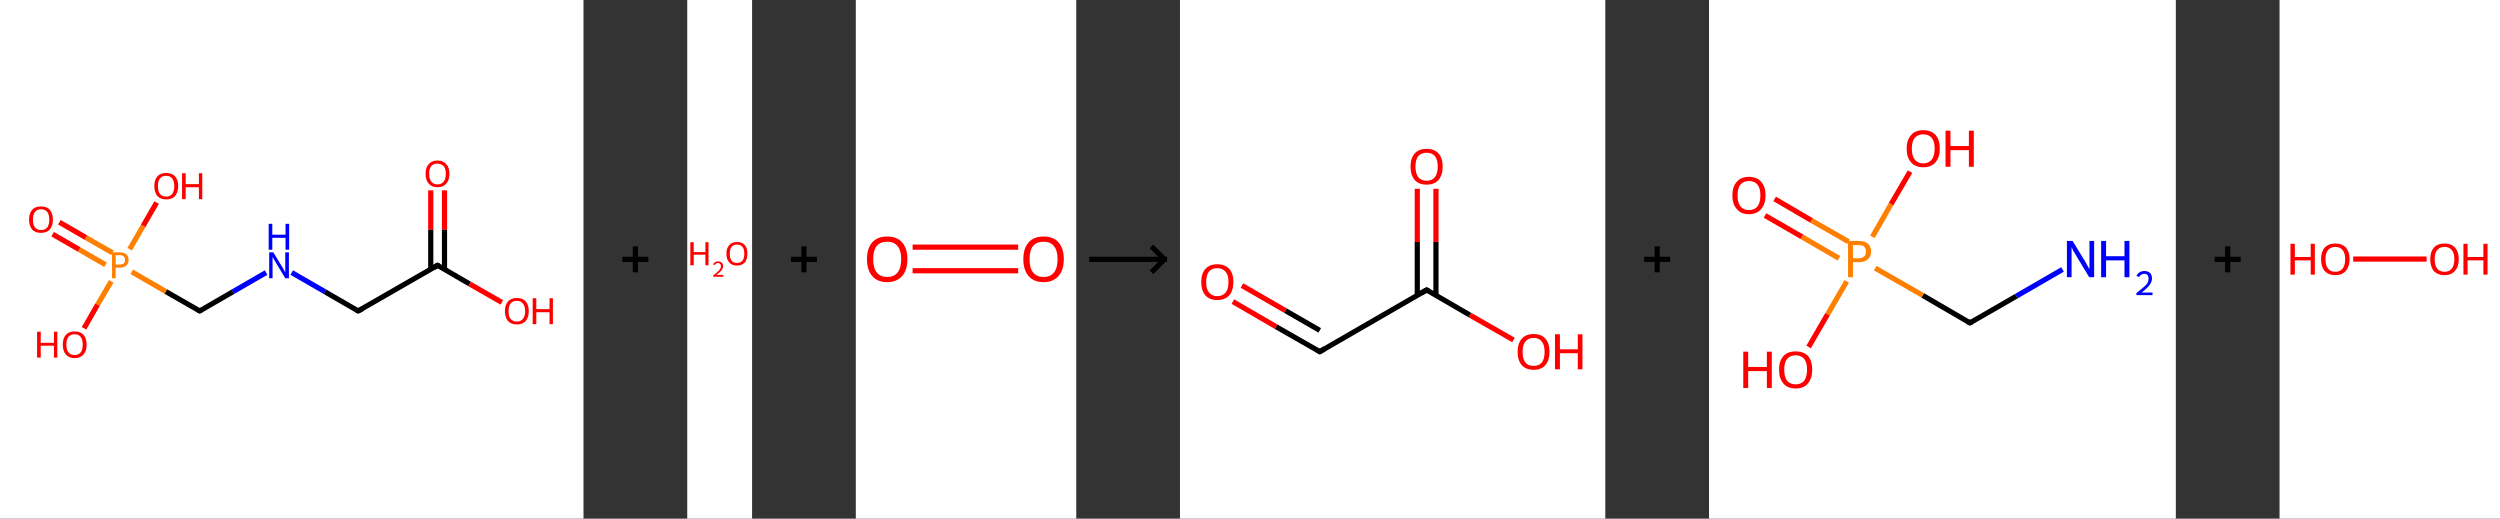 <?xml version='1.0' encoding='ASCII' standalone='yes'?>
<svg xmlns="http://www.w3.org/2000/svg" xmlns:xlink="http://www.w3.org/1999/xlink" version="1.1" width="964.0px" viewBox="0 0 964.0 200.0" height="200.0px">
  <rect x="0" y="0" width="964.0" height="200.0" fill="#333333" stroke="none"/>
  <g>
    <g transform="translate(0, 0) scale(1 1) "><!-- END OF HEADER -->
<rect style="opacity:1.0;fill:#FFFFFF;stroke:none" width="225.0" height="200.0" x="0.0" y="0.0"> </rect>
<path class="bond-0 atom-0 atom-1" d="M 171.4,73.4 L 171.4,88.6" style="fill:none;fill-rule:evenodd;stroke:#FF0000;stroke-width:2.0px;stroke-linecap:butt;stroke-linejoin:miter;stroke-opacity:1"/>
<path class="bond-0 atom-0 atom-1" d="M 171.4,88.6 L 171.4,103.8" style="fill:none;fill-rule:evenodd;stroke:#000000;stroke-width:2.0px;stroke-linecap:butt;stroke-linejoin:miter;stroke-opacity:1"/>
<path class="bond-0 atom-0 atom-1" d="M 166.1,73.4 L 166.1,88.6" style="fill:none;fill-rule:evenodd;stroke:#FF0000;stroke-width:2.0px;stroke-linecap:butt;stroke-linejoin:miter;stroke-opacity:1"/>
<path class="bond-0 atom-0 atom-1" d="M 166.1,88.6 L 166.1,103.8" style="fill:none;fill-rule:evenodd;stroke:#000000;stroke-width:2.0px;stroke-linecap:butt;stroke-linejoin:miter;stroke-opacity:1"/>
<path class="bond-1 atom-1 atom-2" d="M 168.7,102.3 L 181.1,109.5" style="fill:none;fill-rule:evenodd;stroke:#000000;stroke-width:2.0px;stroke-linecap:butt;stroke-linejoin:miter;stroke-opacity:1"/>
<path class="bond-1 atom-1 atom-2" d="M 181.1,109.5 L 193.5,116.6" style="fill:none;fill-rule:evenodd;stroke:#FF0000;stroke-width:2.0px;stroke-linecap:butt;stroke-linejoin:miter;stroke-opacity:1"/>
<path class="bond-2 atom-1 atom-3" d="M 168.7,102.3 L 138.1,119.9" style="fill:none;fill-rule:evenodd;stroke:#000000;stroke-width:2.0px;stroke-linecap:butt;stroke-linejoin:miter;stroke-opacity:1"/>
<path class="bond-3 atom-3 atom-4" d="M 138.1,119.9 L 125.3,112.5" style="fill:none;fill-rule:evenodd;stroke:#000000;stroke-width:2.0px;stroke-linecap:butt;stroke-linejoin:miter;stroke-opacity:1"/>
<path class="bond-3 atom-3 atom-4" d="M 125.3,112.5 L 112.5,105.1" style="fill:none;fill-rule:evenodd;stroke:#0000FF;stroke-width:2.0px;stroke-linecap:butt;stroke-linejoin:miter;stroke-opacity:1"/>
<path class="bond-4 atom-4 atom-5" d="M 102.6,105.1 L 89.8,112.5" style="fill:none;fill-rule:evenodd;stroke:#0000FF;stroke-width:2.0px;stroke-linecap:butt;stroke-linejoin:miter;stroke-opacity:1"/>
<path class="bond-4 atom-4 atom-5" d="M 89.8,112.5 L 77.0,119.9" style="fill:none;fill-rule:evenodd;stroke:#000000;stroke-width:2.0px;stroke-linecap:butt;stroke-linejoin:miter;stroke-opacity:1"/>
<path class="bond-5 atom-5 atom-6" d="M 77.0,119.9 L 63.9,112.4" style="fill:none;fill-rule:evenodd;stroke:#000000;stroke-width:2.0px;stroke-linecap:butt;stroke-linejoin:miter;stroke-opacity:1"/>
<path class="bond-5 atom-5 atom-6" d="M 63.9,112.4 L 50.8,104.8" style="fill:none;fill-rule:evenodd;stroke:#FF7F00;stroke-width:2.0px;stroke-linecap:butt;stroke-linejoin:miter;stroke-opacity:1"/>
<path class="bond-6 atom-6 atom-7" d="M 43.4,97.5 L 33.1,91.6" style="fill:none;fill-rule:evenodd;stroke:#FF7F00;stroke-width:2.0px;stroke-linecap:butt;stroke-linejoin:miter;stroke-opacity:1"/>
<path class="bond-6 atom-6 atom-7" d="M 33.1,91.6 L 22.9,85.7" style="fill:none;fill-rule:evenodd;stroke:#FF0000;stroke-width:2.0px;stroke-linecap:butt;stroke-linejoin:miter;stroke-opacity:1"/>
<path class="bond-6 atom-6 atom-7" d="M 40.7,102.1 L 30.5,96.2" style="fill:none;fill-rule:evenodd;stroke:#FF7F00;stroke-width:2.0px;stroke-linecap:butt;stroke-linejoin:miter;stroke-opacity:1"/>
<path class="bond-6 atom-6 atom-7" d="M 30.5,96.2 L 20.3,90.3" style="fill:none;fill-rule:evenodd;stroke:#FF0000;stroke-width:2.0px;stroke-linecap:butt;stroke-linejoin:miter;stroke-opacity:1"/>
<path class="bond-7 atom-6 atom-8" d="M 42.9,108.5 L 37.6,117.5" style="fill:none;fill-rule:evenodd;stroke:#FF7F00;stroke-width:2.0px;stroke-linecap:butt;stroke-linejoin:miter;stroke-opacity:1"/>
<path class="bond-7 atom-6 atom-8" d="M 37.6,117.5 L 32.4,126.6" style="fill:none;fill-rule:evenodd;stroke:#FF0000;stroke-width:2.0px;stroke-linecap:butt;stroke-linejoin:miter;stroke-opacity:1"/>
<path class="bond-8 atom-6 atom-9" d="M 50.0,96.1 L 55.2,87.1" style="fill:none;fill-rule:evenodd;stroke:#FF7F00;stroke-width:2.0px;stroke-linecap:butt;stroke-linejoin:miter;stroke-opacity:1"/>
<path class="bond-8 atom-6 atom-9" d="M 55.2,87.1 L 60.4,78.1" style="fill:none;fill-rule:evenodd;stroke:#FF0000;stroke-width:2.0px;stroke-linecap:butt;stroke-linejoin:miter;stroke-opacity:1"/>
<path d="M 169.3,102.6 L 168.7,102.3 L 167.2,103.2" style="fill:none;stroke:#000000;stroke-width:2.0px;stroke-linecap:butt;stroke-linejoin:miter;stroke-opacity:1;"/>
<path d="M 139.7,119.1 L 138.1,119.9 L 137.5,119.6" style="fill:none;stroke:#000000;stroke-width:2.0px;stroke-linecap:butt;stroke-linejoin:miter;stroke-opacity:1;"/>
<path d="M 77.6,119.6 L 77.0,119.9 L 76.3,119.6" style="fill:none;stroke:#000000;stroke-width:2.0px;stroke-linecap:butt;stroke-linejoin:miter;stroke-opacity:1;"/>
<path class="atom-0" d="M 164.1 67.0 Q 164.1 64.6, 165.3 63.3 Q 166.5 61.9, 168.7 61.9 Q 170.9 61.9, 172.1 63.3 Q 173.3 64.6, 173.3 67.0 Q 173.3 69.4, 172.1 70.8 Q 170.9 72.2, 168.7 72.2 Q 166.5 72.2, 165.3 70.8 Q 164.1 69.5, 164.1 67.0 M 168.7 71.1 Q 170.2 71.1, 171.1 70.0 Q 171.9 69.0, 171.9 67.0 Q 171.9 65.0, 171.1 64.1 Q 170.2 63.1, 168.7 63.1 Q 167.2 63.1, 166.3 64.0 Q 165.5 65.0, 165.5 67.0 Q 165.5 69.0, 166.3 70.0 Q 167.2 71.1, 168.7 71.1 " fill="#FF0000"/>
<path class="atom-2" d="M 194.7 120.0 Q 194.7 117.6, 195.9 116.2 Q 197.1 114.9, 199.3 114.9 Q 201.5 114.9, 202.7 116.2 Q 203.9 117.6, 203.9 120.0 Q 203.9 122.4, 202.7 123.8 Q 201.5 125.1, 199.3 125.1 Q 197.1 125.1, 195.9 123.8 Q 194.7 122.4, 194.7 120.0 M 199.3 124.0 Q 200.8 124.0, 201.6 123.0 Q 202.5 122.0, 202.5 120.0 Q 202.5 118.0, 201.6 117.0 Q 200.8 116.0, 199.3 116.0 Q 197.8 116.0, 196.9 117.0 Q 196.1 118.0, 196.1 120.0 Q 196.1 122.0, 196.9 123.0 Q 197.8 124.0, 199.3 124.0 " fill="#FF0000"/>
<path class="atom-2" d="M 205.4 115.0 L 206.8 115.0 L 206.8 119.2 L 211.9 119.2 L 211.9 115.0 L 213.2 115.0 L 213.2 125.0 L 211.9 125.0 L 211.9 120.4 L 206.8 120.4 L 206.8 125.0 L 205.4 125.0 L 205.4 115.0 " fill="#FF0000"/>
<path class="atom-4" d="M 105.4 97.3 L 108.6 102.6 Q 109.0 103.1, 109.5 104.1 Q 110.0 105.0, 110.0 105.1 L 110.0 97.3 L 111.4 97.3 L 111.4 107.3 L 110.0 107.3 L 106.5 101.5 Q 106.1 100.8, 105.6 100.0 Q 105.2 99.3, 105.1 99.0 L 105.1 107.3 L 103.8 107.3 L 103.8 97.3 L 105.4 97.3 " fill="#0000FF"/>
<path class="atom-4" d="M 103.6 86.3 L 105.0 86.3 L 105.0 90.5 L 110.1 90.5 L 110.1 86.3 L 111.5 86.3 L 111.5 96.3 L 110.1 96.3 L 110.1 91.7 L 105.0 91.7 L 105.0 96.3 L 103.6 96.3 L 103.6 86.3 " fill="#0000FF"/>
<path class="atom-6" d="M 46.2 97.3 Q 47.9 97.3, 48.7 98.1 Q 49.6 98.8, 49.6 100.2 Q 49.6 101.6, 48.7 102.4 Q 47.8 103.2, 46.2 103.2 L 44.6 103.2 L 44.6 107.3 L 43.2 107.3 L 43.2 97.3 L 46.2 97.3 M 46.2 102.0 Q 47.1 102.0, 47.7 101.6 Q 48.2 101.1, 48.2 100.2 Q 48.2 99.3, 47.7 98.9 Q 47.2 98.4, 46.2 98.4 L 44.6 98.4 L 44.6 102.0 L 46.2 102.0 " fill="#FF7F00"/>
<path class="atom-7" d="M 11.2 84.7 Q 11.2 82.3, 12.4 80.9 Q 13.6 79.6, 15.8 79.6 Q 18.1 79.6, 19.2 80.9 Q 20.4 82.3, 20.4 84.7 Q 20.4 87.1, 19.2 88.5 Q 18.0 89.8, 15.8 89.8 Q 13.6 89.8, 12.4 88.5 Q 11.2 87.1, 11.2 84.7 M 15.8 88.7 Q 17.4 88.7, 18.2 87.7 Q 19.0 86.7, 19.0 84.7 Q 19.0 82.7, 18.2 81.7 Q 17.4 80.7, 15.8 80.7 Q 14.3 80.7, 13.5 81.7 Q 12.7 82.7, 12.7 84.7 Q 12.7 86.7, 13.5 87.7 Q 14.3 88.7, 15.8 88.7 " fill="#FF0000"/>
<path class="atom-8" d="M 14.3 127.9 L 15.7 127.9 L 15.7 132.2 L 20.8 132.2 L 20.8 127.9 L 22.1 127.9 L 22.1 137.9 L 20.8 137.9 L 20.8 133.3 L 15.7 133.3 L 15.7 137.9 L 14.3 137.9 L 14.3 127.9 " fill="#FF0000"/>
<path class="atom-8" d="M 24.2 132.9 Q 24.2 130.5, 25.4 129.1 Q 26.5 127.8, 28.8 127.8 Q 31.0 127.8, 32.2 129.1 Q 33.4 130.5, 33.4 132.9 Q 33.4 135.3, 32.2 136.7 Q 31.0 138.1, 28.8 138.1 Q 26.6 138.1, 25.4 136.7 Q 24.2 135.3, 24.2 132.9 M 28.8 136.9 Q 30.3 136.9, 31.1 135.9 Q 31.9 134.9, 31.9 132.9 Q 31.9 130.9, 31.1 129.9 Q 30.3 128.9, 28.8 128.9 Q 27.2 128.9, 26.4 129.9 Q 25.6 130.9, 25.6 132.9 Q 25.6 134.9, 26.4 135.9 Q 27.2 136.9, 28.8 136.9 " fill="#FF0000"/>
<path class="atom-9" d="M 59.5 71.7 Q 59.5 69.3, 60.7 68.0 Q 61.8 66.7, 64.1 66.7 Q 66.3 66.7, 67.5 68.0 Q 68.7 69.3, 68.7 71.7 Q 68.7 74.2, 67.5 75.6 Q 66.3 76.9, 64.1 76.9 Q 61.9 76.9, 60.7 75.6 Q 59.5 74.2, 59.5 71.7 M 64.1 75.8 Q 65.6 75.8, 66.4 74.8 Q 67.2 73.7, 67.2 71.7 Q 67.2 69.8, 66.4 68.8 Q 65.6 67.8, 64.1 67.8 Q 62.5 67.8, 61.7 68.8 Q 60.9 69.8, 60.9 71.7 Q 60.9 73.8, 61.7 74.8 Q 62.5 75.8, 64.1 75.8 " fill="#FF0000"/>
<path class="atom-9" d="M 70.2 66.8 L 71.6 66.8 L 71.6 71.0 L 76.7 71.0 L 76.7 66.8 L 78.0 66.8 L 78.0 76.8 L 76.7 76.8 L 76.7 72.2 L 71.6 72.2 L 71.6 76.8 L 70.2 76.8 L 70.2 66.8 " fill="#FF0000"/>
</g>
    <g transform="translate(225.0, 0) scale(1 1) "><line x1="15" y1="100" x2="25" y2="100" style="stroke:rgb(0,0,0);stroke-width:2"/>
  <line x1="20" y1="95" x2="20" y2="105" style="stroke:rgb(0,0,0);stroke-width:2"/>
</g>
    <g transform="translate(265.0, 0) scale(1 1) "><!-- END OF HEADER -->
<rect style="opacity:1.0;fill:#FFFFFF;stroke:none" width="25.0" height="200.0" x="0.0" y="0.0"> </rect>
<path class="atom-0" d="M 1.2 93.4 L 2.5 93.4 L 2.5 97.2 L 7.0 97.2 L 7.0 93.4 L 8.2 93.4 L 8.2 102.3 L 7.0 102.3 L 7.0 98.2 L 2.5 98.2 L 2.5 102.3 L 1.2 102.3 L 1.2 93.4 " fill="#FF0000"/>
<path class="atom-0" d="M 10.0 102.0 Q 10.2 101.4, 10.7 101.1 Q 11.2 100.8, 11.9 100.8 Q 12.8 100.8, 13.3 101.3 Q 13.8 101.7, 13.8 102.6 Q 13.8 103.5, 13.2 104.3 Q 12.5 105.1, 11.2 106.0 L 13.9 106.0 L 13.9 106.7 L 10.0 106.7 L 10.0 106.2 Q 11.1 105.4, 11.7 104.8 Q 12.4 104.2, 12.7 103.7 Q 13.0 103.2, 13.0 102.6 Q 13.0 102.1, 12.7 101.8 Q 12.4 101.4, 11.9 101.4 Q 11.5 101.4, 11.1 101.6 Q 10.8 101.8, 10.6 102.2 L 10.0 102.0 " fill="#FF0000"/>
<path class="atom-0" d="M 15.1 97.8 Q 15.1 95.7, 16.2 94.5 Q 17.2 93.3, 19.2 93.3 Q 21.1 93.3, 22.2 94.5 Q 23.2 95.7, 23.2 97.8 Q 23.2 100.0, 22.2 101.2 Q 21.1 102.4, 19.2 102.4 Q 17.2 102.4, 16.2 101.2 Q 15.1 100.0, 15.1 97.8 M 19.2 101.4 Q 20.5 101.4, 21.3 100.5 Q 22.0 99.6, 22.0 97.8 Q 22.0 96.1, 21.3 95.2 Q 20.5 94.3, 19.2 94.3 Q 17.8 94.3, 17.1 95.2 Q 16.4 96.1, 16.4 97.8 Q 16.4 99.6, 17.1 100.5 Q 17.8 101.4, 19.2 101.4 " fill="#FF0000"/>
</g>
    <g transform="translate(290.0, 0) scale(1 1) "><line x1="15" y1="100" x2="25" y2="100" style="stroke:rgb(0,0,0);stroke-width:2"/>
  <line x1="20" y1="95" x2="20" y2="105" style="stroke:rgb(0,0,0);stroke-width:2"/>
</g>
    <g transform="translate(330.0, 0) scale(1 1) "><!-- END OF HEADER -->
<rect style="opacity:1.0;fill:#FFFFFF;stroke:none" width="85.0" height="200.0" x="0.0" y="0.0"> </rect>
<path class="bond-0 atom-0 atom-1" d="M 21.9,95.3 L 62.6,95.3" style="fill:none;fill-rule:evenodd;stroke:#FF0000;stroke-width:2.0px;stroke-linecap:butt;stroke-linejoin:miter;stroke-opacity:1"/>
<path class="bond-0 atom-0 atom-1" d="M 21.9,104.4 L 62.6,104.4" style="fill:none;fill-rule:evenodd;stroke:#FF0000;stroke-width:2.0px;stroke-linecap:butt;stroke-linejoin:miter;stroke-opacity:1"/>
<path class="atom-0" d="M 4.3 99.9 Q 4.3 95.8, 6.3 93.5 Q 8.3 91.2, 12.1 91.2 Q 15.9 91.2, 17.9 93.5 Q 19.9 95.8, 19.9 99.9 Q 19.9 104.1, 17.9 106.4 Q 15.8 108.8, 12.1 108.8 Q 8.3 108.8, 6.3 106.4 Q 4.3 104.1, 4.3 99.9 M 12.1 106.8 Q 14.7 106.8, 16.1 105.1 Q 17.5 103.3, 17.5 99.9 Q 17.5 96.6, 16.1 94.9 Q 14.7 93.2, 12.1 93.2 Q 9.5 93.2, 8.1 94.8 Q 6.7 96.5, 6.7 99.9 Q 6.7 103.4, 8.1 105.1 Q 9.5 106.8, 12.1 106.8 " fill="#FF0000"/>
<path class="atom-1" d="M 64.6 99.9 Q 64.6 95.8, 66.6 93.5 Q 68.6 91.2, 72.4 91.2 Q 76.2 91.2, 78.2 93.5 Q 80.2 95.8, 80.2 99.9 Q 80.2 104.1, 78.2 106.4 Q 76.1 108.8, 72.4 108.8 Q 68.6 108.8, 66.6 106.4 Q 64.6 104.1, 64.6 99.9 M 72.4 106.8 Q 75.0 106.8, 76.4 105.1 Q 77.8 103.3, 77.8 99.9 Q 77.8 96.6, 76.4 94.9 Q 75.0 93.2, 72.4 93.2 Q 69.8 93.2, 68.4 94.8 Q 67.0 96.5, 67.0 99.9 Q 67.0 103.4, 68.4 105.1 Q 69.8 106.8, 72.4 106.8 " fill="#FF0000"/>
</g>
    <g transform="translate(415.0, 0) scale(1 1) "><line x1="5" y1="100" x2="35" y2="100" style="stroke:rgb(0,0,0);stroke-width:2"/>
  <line x1="34" y1="100" x2="29" y2="95" style="stroke:rgb(0,0,0);stroke-width:2"/>
  <line x1="34" y1="100" x2="29" y2="105" style="stroke:rgb(0,0,0);stroke-width:2"/>
</g>
    <g transform="translate(455.0, 0) scale(1 1) "><!-- END OF HEADER -->
<rect style="opacity:1.0;fill:#FFFFFF;stroke:none" width="164.0" height="200.0" x="0.0" y="0.0"> </rect>
<path class="bond-0 atom-0 atom-1" d="M 20.4,116.3 L 37.1,126.0" style="fill:none;fill-rule:evenodd;stroke:#FF0000;stroke-width:2.0px;stroke-linecap:butt;stroke-linejoin:miter;stroke-opacity:1"/>
<path class="bond-0 atom-0 atom-1" d="M 37.1,126.0 L 53.9,135.6" style="fill:none;fill-rule:evenodd;stroke:#000000;stroke-width:2.0px;stroke-linecap:butt;stroke-linejoin:miter;stroke-opacity:1"/>
<path class="bond-0 atom-0 atom-1" d="M 23.9,110.1 L 40.7,119.8" style="fill:none;fill-rule:evenodd;stroke:#FF0000;stroke-width:2.0px;stroke-linecap:butt;stroke-linejoin:miter;stroke-opacity:1"/>
<path class="bond-0 atom-0 atom-1" d="M 40.7,119.8 L 53.9,127.4" style="fill:none;fill-rule:evenodd;stroke:#000000;stroke-width:2.0px;stroke-linecap:butt;stroke-linejoin:miter;stroke-opacity:1"/>
<path class="bond-1 atom-1 atom-2" d="M 53.9,135.6 L 95.1,111.8" style="fill:none;fill-rule:evenodd;stroke:#000000;stroke-width:2.0px;stroke-linecap:butt;stroke-linejoin:miter;stroke-opacity:1"/>
<path class="bond-2 atom-2 atom-3" d="M 98.7,113.9 L 98.7,93.3" style="fill:none;fill-rule:evenodd;stroke:#000000;stroke-width:2.0px;stroke-linecap:butt;stroke-linejoin:miter;stroke-opacity:1"/>
<path class="bond-2 atom-2 atom-3" d="M 98.7,93.3 L 98.7,72.8" style="fill:none;fill-rule:evenodd;stroke:#FF0000;stroke-width:2.0px;stroke-linecap:butt;stroke-linejoin:miter;stroke-opacity:1"/>
<path class="bond-2 atom-2 atom-3" d="M 91.5,113.9 L 91.5,93.3" style="fill:none;fill-rule:evenodd;stroke:#000000;stroke-width:2.0px;stroke-linecap:butt;stroke-linejoin:miter;stroke-opacity:1"/>
<path class="bond-2 atom-2 atom-3" d="M 91.5,93.3 L 91.5,72.8" style="fill:none;fill-rule:evenodd;stroke:#FF0000;stroke-width:2.0px;stroke-linecap:butt;stroke-linejoin:miter;stroke-opacity:1"/>
<path class="bond-3 atom-2 atom-4" d="M 95.1,111.8 L 111.8,121.5" style="fill:none;fill-rule:evenodd;stroke:#000000;stroke-width:2.0px;stroke-linecap:butt;stroke-linejoin:miter;stroke-opacity:1"/>
<path class="bond-3 atom-2 atom-4" d="M 111.8,121.5 L 128.6,131.1" style="fill:none;fill-rule:evenodd;stroke:#FF0000;stroke-width:2.0px;stroke-linecap:butt;stroke-linejoin:miter;stroke-opacity:1"/>
<path d="M 53.0,135.1 L 53.9,135.6 L 55.9,134.4" style="fill:none;stroke:#000000;stroke-width:2.0px;stroke-linecap:butt;stroke-linejoin:miter;stroke-opacity:1;"/>
<path d="M 93.0,113.0 L 95.1,111.8 L 95.9,112.3" style="fill:none;stroke:#000000;stroke-width:2.0px;stroke-linecap:butt;stroke-linejoin:miter;stroke-opacity:1;"/>
<path class="atom-0" d="M 8.2 108.7 Q 8.2 105.5, 9.8 103.7 Q 11.4 101.9, 14.4 101.9 Q 17.4 101.9, 19.0 103.7 Q 20.6 105.5, 20.6 108.7 Q 20.6 112.0, 19.0 113.9 Q 17.3 115.7, 14.4 115.7 Q 11.4 115.7, 9.8 113.9 Q 8.2 112.0, 8.2 108.7 M 14.4 114.2 Q 16.4 114.2, 17.6 112.8 Q 18.7 111.5, 18.7 108.7 Q 18.7 106.1, 17.6 104.8 Q 16.4 103.4, 14.4 103.4 Q 12.3 103.4, 11.2 104.7 Q 10.1 106.1, 10.1 108.7 Q 10.1 111.5, 11.2 112.8 Q 12.3 114.2, 14.4 114.2 " fill="#FF0000"/>
<path class="atom-3" d="M 88.9 64.2 Q 88.9 61.0, 90.5 59.2 Q 92.1 57.4, 95.1 57.4 Q 98.1 57.4, 99.7 59.2 Q 101.3 61.0, 101.3 64.2 Q 101.3 67.5, 99.7 69.4 Q 98.1 71.2, 95.1 71.2 Q 92.1 71.2, 90.5 69.4 Q 88.9 67.5, 88.9 64.2 M 95.1 69.7 Q 97.2 69.7, 98.3 68.3 Q 99.4 66.9, 99.4 64.2 Q 99.4 61.6, 98.3 60.2 Q 97.2 58.9, 95.1 58.9 Q 93.0 58.9, 91.9 60.2 Q 90.8 61.5, 90.8 64.2 Q 90.8 66.9, 91.9 68.3 Q 93.0 69.7, 95.1 69.7 " fill="#FF0000"/>
<path class="atom-4" d="M 130.2 135.7 Q 130.2 132.4, 131.8 130.6 Q 133.4 128.8, 136.4 128.8 Q 139.3 128.8, 140.9 130.6 Q 142.5 132.4, 142.5 135.7 Q 142.5 138.9, 140.9 140.8 Q 139.3 142.6, 136.4 142.6 Q 133.4 142.6, 131.8 140.8 Q 130.2 139.0, 130.2 135.7 M 136.4 141.1 Q 138.4 141.1, 139.5 139.8 Q 140.6 138.4, 140.6 135.7 Q 140.6 133.0, 139.5 131.7 Q 138.4 130.3, 136.4 130.3 Q 134.3 130.3, 133.2 131.7 Q 132.1 133.0, 132.1 135.7 Q 132.1 138.4, 133.2 139.8 Q 134.3 141.1, 136.4 141.1 " fill="#FF0000"/>
<path class="atom-4" d="M 144.6 128.9 L 146.5 128.9 L 146.5 134.7 L 153.4 134.7 L 153.4 128.9 L 155.2 128.9 L 155.2 142.4 L 153.4 142.4 L 153.4 136.2 L 146.5 136.2 L 146.5 142.4 L 144.6 142.4 L 144.6 128.9 " fill="#FF0000"/>
</g>
    <g transform="translate(619.0, 0) scale(1 1) "><line x1="15" y1="100" x2="25" y2="100" style="stroke:rgb(0,0,0);stroke-width:2"/>
  <line x1="20" y1="95" x2="20" y2="105" style="stroke:rgb(0,0,0);stroke-width:2"/>
</g>
    <g transform="translate(659.0, 0) scale(1 1) "><!-- END OF HEADER -->
<rect style="opacity:1.0;fill:#FFFFFF;stroke:none" width="180.0" height="200.0" x="0.0" y="0.0"> </rect>
<path class="bond-0 atom-0 atom-1" d="M 136.3,103.9 L 118.5,114.2" style="fill:none;fill-rule:evenodd;stroke:#0000FF;stroke-width:2.0px;stroke-linecap:butt;stroke-linejoin:miter;stroke-opacity:1"/>
<path class="bond-0 atom-0 atom-1" d="M 118.5,114.2 L 100.6,124.5" style="fill:none;fill-rule:evenodd;stroke:#000000;stroke-width:2.0px;stroke-linecap:butt;stroke-linejoin:miter;stroke-opacity:1"/>
<path class="bond-1 atom-1 atom-2" d="M 100.6,124.5 L 82.4,113.9" style="fill:none;fill-rule:evenodd;stroke:#000000;stroke-width:2.0px;stroke-linecap:butt;stroke-linejoin:miter;stroke-opacity:1"/>
<path class="bond-1 atom-1 atom-2" d="M 82.4,113.9 L 64.1,103.4" style="fill:none;fill-rule:evenodd;stroke:#FF7F00;stroke-width:2.0px;stroke-linecap:butt;stroke-linejoin:miter;stroke-opacity:1"/>
<path class="bond-2 atom-2 atom-3" d="M 53.8,93.2 L 39.5,85.0" style="fill:none;fill-rule:evenodd;stroke:#FF7F00;stroke-width:2.0px;stroke-linecap:butt;stroke-linejoin:miter;stroke-opacity:1"/>
<path class="bond-2 atom-2 atom-3" d="M 39.5,85.0 L 25.3,76.7" style="fill:none;fill-rule:evenodd;stroke:#FF0000;stroke-width:2.0px;stroke-linecap:butt;stroke-linejoin:miter;stroke-opacity:1"/>
<path class="bond-2 atom-2 atom-3" d="M 50.1,99.6 L 35.8,91.3" style="fill:none;fill-rule:evenodd;stroke:#FF7F00;stroke-width:2.0px;stroke-linecap:butt;stroke-linejoin:miter;stroke-opacity:1"/>
<path class="bond-2 atom-2 atom-3" d="M 35.8,91.3 L 21.6,83.1" style="fill:none;fill-rule:evenodd;stroke:#FF0000;stroke-width:2.0px;stroke-linecap:butt;stroke-linejoin:miter;stroke-opacity:1"/>
<path class="bond-3 atom-2 atom-4" d="M 53.1,108.5 L 45.7,121.2" style="fill:none;fill-rule:evenodd;stroke:#FF7F00;stroke-width:2.0px;stroke-linecap:butt;stroke-linejoin:miter;stroke-opacity:1"/>
<path class="bond-3 atom-2 atom-4" d="M 45.7,121.2 L 38.4,133.8" style="fill:none;fill-rule:evenodd;stroke:#FF0000;stroke-width:2.0px;stroke-linecap:butt;stroke-linejoin:miter;stroke-opacity:1"/>
<path class="bond-4 atom-2 atom-5" d="M 63.0,91.3 L 70.2,78.7" style="fill:none;fill-rule:evenodd;stroke:#FF7F00;stroke-width:2.0px;stroke-linecap:butt;stroke-linejoin:miter;stroke-opacity:1"/>
<path class="bond-4 atom-2 atom-5" d="M 70.2,78.7 L 77.5,66.2" style="fill:none;fill-rule:evenodd;stroke:#FF0000;stroke-width:2.0px;stroke-linecap:butt;stroke-linejoin:miter;stroke-opacity:1"/>
<path d="M 101.5,124.0 L 100.6,124.5 L 99.7,124.0" style="fill:none;stroke:#000000;stroke-width:2.0px;stroke-linecap:butt;stroke-linejoin:miter;stroke-opacity:1;"/>
<path class="atom-0" d="M 140.2 92.9 L 144.7 100.3 Q 145.2 101.0, 145.9 102.4 Q 146.6 103.7, 146.7 103.7 L 146.7 92.9 L 148.5 92.9 L 148.5 106.9 L 146.6 106.9 L 141.7 98.8 Q 141.2 97.8, 140.5 96.8 Q 140.0 95.7, 139.8 95.3 L 139.8 106.9 L 138.0 106.9 L 138.0 92.9 L 140.2 92.9 " fill="#0000FF"/>
<path class="atom-0" d="M 151.2 92.9 L 153.1 92.9 L 153.1 98.8 L 160.2 98.8 L 160.2 92.9 L 162.1 92.9 L 162.1 106.9 L 160.2 106.9 L 160.2 100.4 L 153.1 100.4 L 153.1 106.9 L 151.2 106.9 L 151.2 92.9 " fill="#0000FF"/>
<path class="atom-0" d="M 164.8 106.4 Q 165.2 105.5, 166.0 105.0 Q 166.8 104.5, 167.9 104.5 Q 169.3 104.5, 170.1 105.3 Q 170.8 106.0, 170.8 107.4 Q 170.8 108.7, 169.8 110.0 Q 168.8 111.3, 166.8 112.8 L 171.0 112.8 L 171.0 113.8 L 164.8 113.8 L 164.8 113.0 Q 166.5 111.7, 167.5 110.8 Q 168.6 109.9, 169.1 109.1 Q 169.5 108.3, 169.5 107.4 Q 169.5 106.6, 169.1 106.1 Q 168.7 105.6, 167.9 105.6 Q 167.2 105.6, 166.7 105.9 Q 166.2 106.2, 165.8 106.8 L 164.8 106.4 " fill="#0000FF"/>
<path class="atom-2" d="M 57.7 92.9 Q 60.1 92.9, 61.3 94.0 Q 62.5 95.1, 62.5 97.0 Q 62.5 98.9, 61.2 100.0 Q 60.0 101.1, 57.7 101.1 L 55.5 101.1 L 55.5 106.9 L 53.6 106.9 L 53.6 92.9 L 57.7 92.9 M 57.7 99.6 Q 59.0 99.6, 59.8 98.9 Q 60.5 98.3, 60.5 97.0 Q 60.5 95.8, 59.8 95.1 Q 59.1 94.5, 57.7 94.5 L 55.5 94.5 L 55.5 99.6 L 57.7 99.6 " fill="#FF7F00"/>
<path class="atom-3" d="M 9.0 75.3 Q 9.0 72.0, 10.7 70.1 Q 12.3 68.2, 15.4 68.2 Q 18.5 68.2, 20.1 70.1 Q 21.8 72.0, 21.8 75.3 Q 21.8 78.7, 20.1 80.6 Q 18.4 82.6, 15.4 82.6 Q 12.3 82.6, 10.7 80.6 Q 9.0 78.7, 9.0 75.3 M 15.4 81.0 Q 17.5 81.0, 18.7 79.6 Q 19.8 78.1, 19.8 75.3 Q 19.8 72.6, 18.7 71.2 Q 17.5 69.8, 15.4 69.8 Q 13.3 69.8, 12.1 71.2 Q 11.0 72.6, 11.0 75.3 Q 11.0 78.1, 12.1 79.6 Q 13.3 81.0, 15.4 81.0 " fill="#FF0000"/>
<path class="atom-4" d="M 13.2 135.6 L 15.1 135.6 L 15.1 141.5 L 22.3 141.5 L 22.3 135.6 L 24.2 135.6 L 24.2 149.6 L 22.3 149.6 L 22.3 143.1 L 15.1 143.1 L 15.1 149.6 L 13.2 149.6 L 13.2 135.6 " fill="#FF0000"/>
<path class="atom-4" d="M 27.0 142.5 Q 27.0 139.2, 28.7 137.3 Q 30.3 135.5, 33.4 135.5 Q 36.5 135.5, 38.2 137.3 Q 39.8 139.2, 39.8 142.5 Q 39.8 145.9, 38.1 147.9 Q 36.5 149.8, 33.4 149.8 Q 30.3 149.8, 28.7 147.9 Q 27.0 146.0, 27.0 142.5 M 33.4 148.2 Q 35.5 148.2, 36.7 146.8 Q 37.8 145.3, 37.8 142.5 Q 37.8 139.8, 36.7 138.4 Q 35.5 137.0, 33.4 137.0 Q 31.3 137.0, 30.1 138.4 Q 29.0 139.8, 29.0 142.5 Q 29.0 145.4, 30.1 146.8 Q 31.3 148.2, 33.4 148.2 " fill="#FF0000"/>
<path class="atom-5" d="M 76.2 57.3 Q 76.2 54.0, 77.9 52.1 Q 79.5 50.2, 82.6 50.2 Q 85.7 50.2, 87.4 52.1 Q 89.0 54.0, 89.0 57.3 Q 89.0 60.7, 87.3 62.6 Q 85.7 64.5, 82.6 64.5 Q 79.5 64.5, 77.9 62.6 Q 76.2 60.7, 76.2 57.3 M 82.6 63.0 Q 84.7 63.0, 85.9 61.5 Q 87.0 60.1, 87.0 57.3 Q 87.0 54.6, 85.9 53.2 Q 84.7 51.8, 82.6 51.8 Q 80.5 51.8, 79.3 53.2 Q 78.2 54.6, 78.2 57.3 Q 78.2 60.1, 79.3 61.5 Q 80.5 63.0, 82.6 63.0 " fill="#FF0000"/>
<path class="atom-5" d="M 91.2 50.4 L 93.1 50.4 L 93.1 56.3 L 100.2 56.3 L 100.2 50.4 L 102.1 50.4 L 102.1 64.3 L 100.2 64.3 L 100.2 57.9 L 93.1 57.9 L 93.1 64.3 L 91.2 64.3 L 91.2 50.4 " fill="#FF0000"/>
</g>
    <g transform="translate(839.0, 0) scale(1 1) "><line x1="15" y1="100" x2="25" y2="100" style="stroke:rgb(0,0,0);stroke-width:2"/>
  <line x1="20" y1="95" x2="20" y2="105" style="stroke:rgb(0,0,0);stroke-width:2"/>
</g>
    <g transform="translate(879.0, 0) scale(1 1) "><!-- END OF HEADER -->
<rect style="opacity:1.0;fill:#FFFFFF;stroke:none" width="85.0" height="200.0" x="0.0" y="0.0"> </rect>
<path class="bond-0 atom-0 atom-1" d="M 28.4,99.9 L 56.7,99.9" style="fill:none;fill-rule:evenodd;stroke:#FF0000;stroke-width:2.0px;stroke-linecap:butt;stroke-linejoin:miter;stroke-opacity:1"/>
<path class="atom-0" d="M 4.2 94.0 L 5.9 94.0 L 5.9 99.1 L 12.0 99.1 L 12.0 94.0 L 13.6 94.0 L 13.6 105.9 L 12.0 105.9 L 12.0 100.4 L 5.9 100.4 L 5.9 105.9 L 4.2 105.9 L 4.2 94.0 " fill="#FF0000"/>
<path class="atom-0" d="M 16.0 99.9 Q 16.0 97.1, 17.4 95.5 Q 18.9 93.9, 21.5 93.9 Q 24.1 93.9, 25.6 95.5 Q 27.0 97.1, 27.0 99.9 Q 27.0 102.8, 25.5 104.5 Q 24.1 106.1, 21.5 106.1 Q 18.9 106.1, 17.4 104.5 Q 16.0 102.9, 16.0 99.9 M 21.5 104.8 Q 23.3 104.8, 24.3 103.6 Q 25.3 102.3, 25.3 99.9 Q 25.3 97.6, 24.3 96.4 Q 23.3 95.2, 21.5 95.2 Q 19.7 95.2, 18.7 96.4 Q 17.7 97.6, 17.7 99.9 Q 17.7 102.3, 18.7 103.6 Q 19.7 104.8, 21.5 104.8 " fill="#FF0000"/>
<path class="atom-1" d="M 58.1 99.9 Q 58.1 97.1, 59.5 95.5 Q 60.9 93.9, 63.6 93.9 Q 66.2 93.9, 67.7 95.5 Q 69.1 97.1, 69.1 99.9 Q 69.1 102.8, 67.6 104.5 Q 66.2 106.1, 63.6 106.1 Q 61.0 106.1, 59.5 104.5 Q 58.1 102.9, 58.1 99.9 M 63.6 104.8 Q 65.4 104.8, 66.4 103.6 Q 67.4 102.3, 67.4 99.9 Q 67.4 97.6, 66.4 96.4 Q 65.4 95.2, 63.6 95.2 Q 61.8 95.2, 60.8 96.4 Q 59.8 97.6, 59.8 99.9 Q 59.8 102.3, 60.8 103.6 Q 61.8 104.8, 63.6 104.8 " fill="#FF0000"/>
<path class="atom-1" d="M 70.9 94.0 L 72.5 94.0 L 72.5 99.1 L 78.6 99.1 L 78.6 94.0 L 80.2 94.0 L 80.2 105.9 L 78.6 105.9 L 78.6 100.4 L 72.5 100.4 L 72.5 105.9 L 70.9 105.9 L 70.9 94.0 " fill="#FF0000"/>
</g>
  </g>
</svg>
